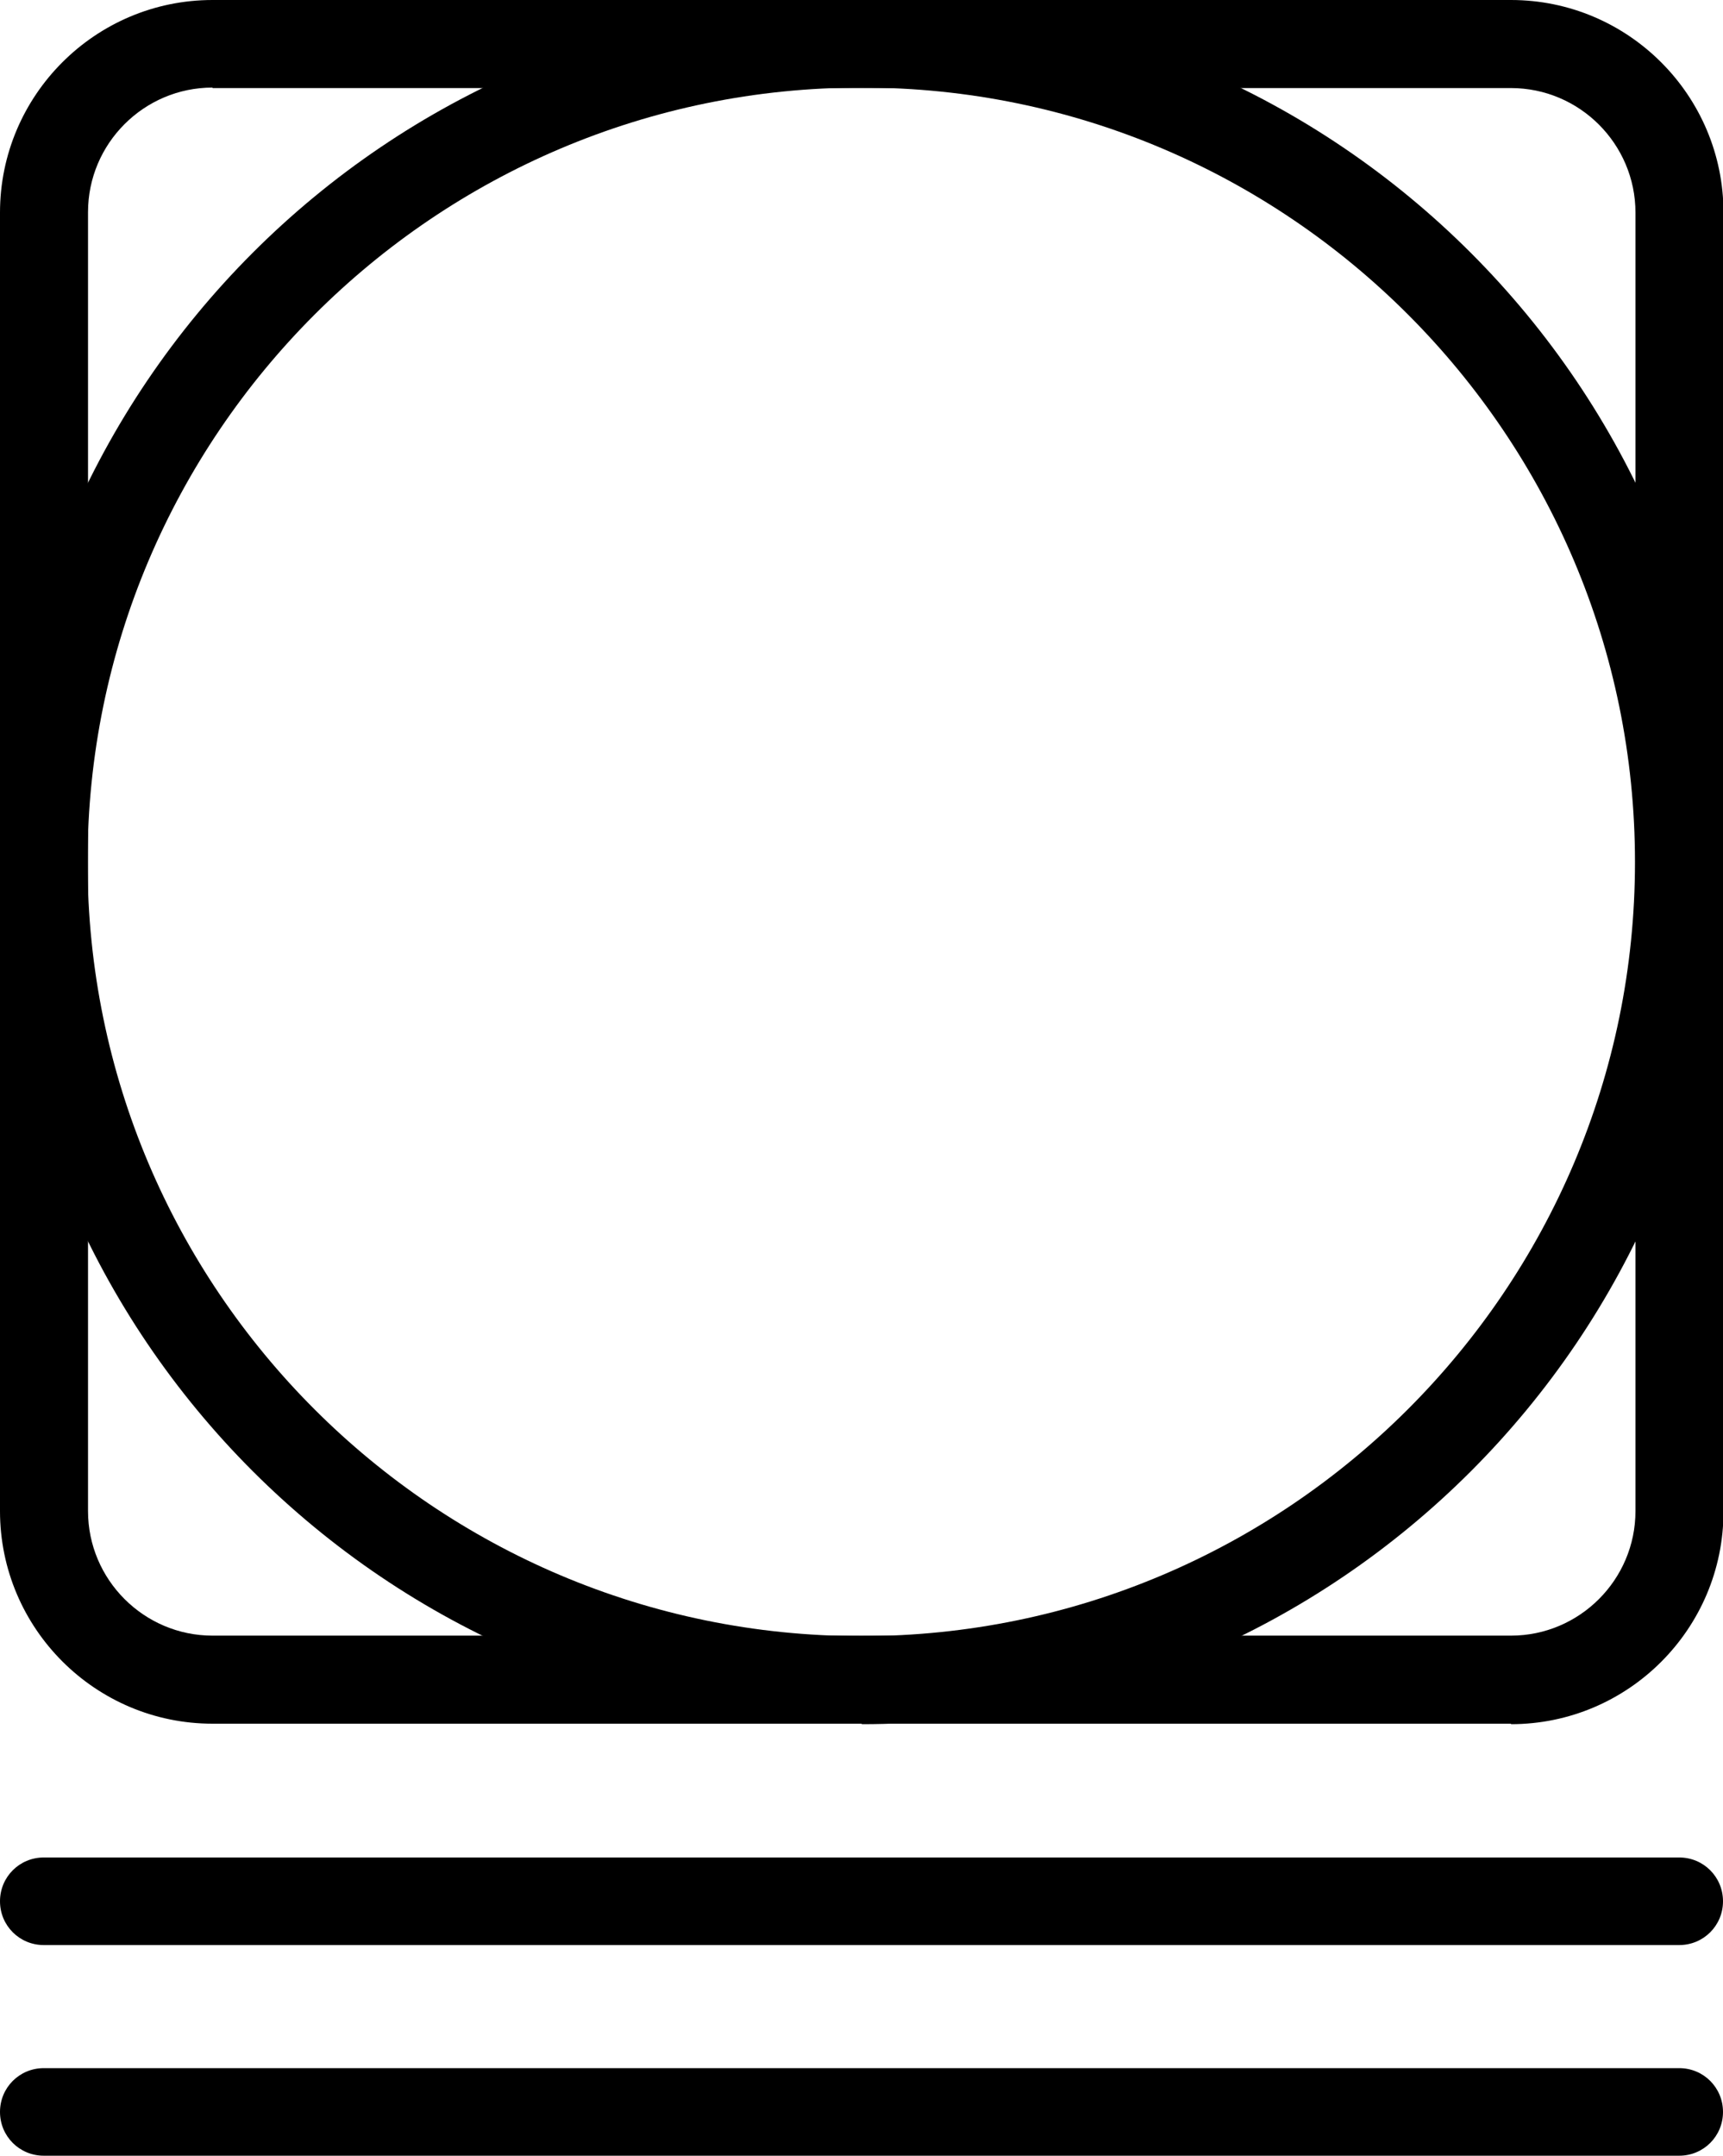 <?xml version="1.0" encoding="UTF-8"?>
<svg id="Layer_2" data-name="Layer 2" xmlns="http://www.w3.org/2000/svg" viewBox="0 0 35.43 44.31">
  <g id="Layer_1-2" data-name="Layer 1">
    <g>
      <path d="m31.07,35.43H4.37c-2.41,0-4.37-1.96-4.37-4.37V4.37C0,1.96,1.96,0,4.37,0h26.7c2.41,0,4.37,1.96,4.37,4.37v26.7c0,2.41-1.96,4.37-4.37,4.37ZM4.37,1.8c-1.41,0-2.56,1.15-2.56,2.56v26.7c0,1.41,1.15,2.56,2.56,2.56h26.7c1.41,0,2.56-1.15,2.56-2.56V4.37c0-1.41-1.15-2.56-2.56-2.56H4.37Z"/>
      <path d="m17.72,35.43C7.95,35.43,0,27.49,0,17.72S7.95,0,17.72,0s17.72,7.95,17.72,17.72-7.95,17.72-17.72,17.72Zm0-33.63C8.94,1.8,1.8,8.94,1.8,17.72s7.14,15.91,15.91,15.91,15.91-7.14,15.91-15.91S26.49,1.8,17.72,1.8Z"/>
      <path d="m34.53,39.98H.9c-.5,0-.9-.4-.9-.9s.4-.9.9-.9h33.63c.5,0,.9.4.9.9s-.4.9-.9.9Z"/>
      <path d="m34.53,44.31H.9c-.5,0-.9-.4-.9-.9s.4-.9.9-.9h33.63c.5,0,.9.4.9.9s-.4.9-.9.9Z"/>
    </g>
  </g>
</svg>